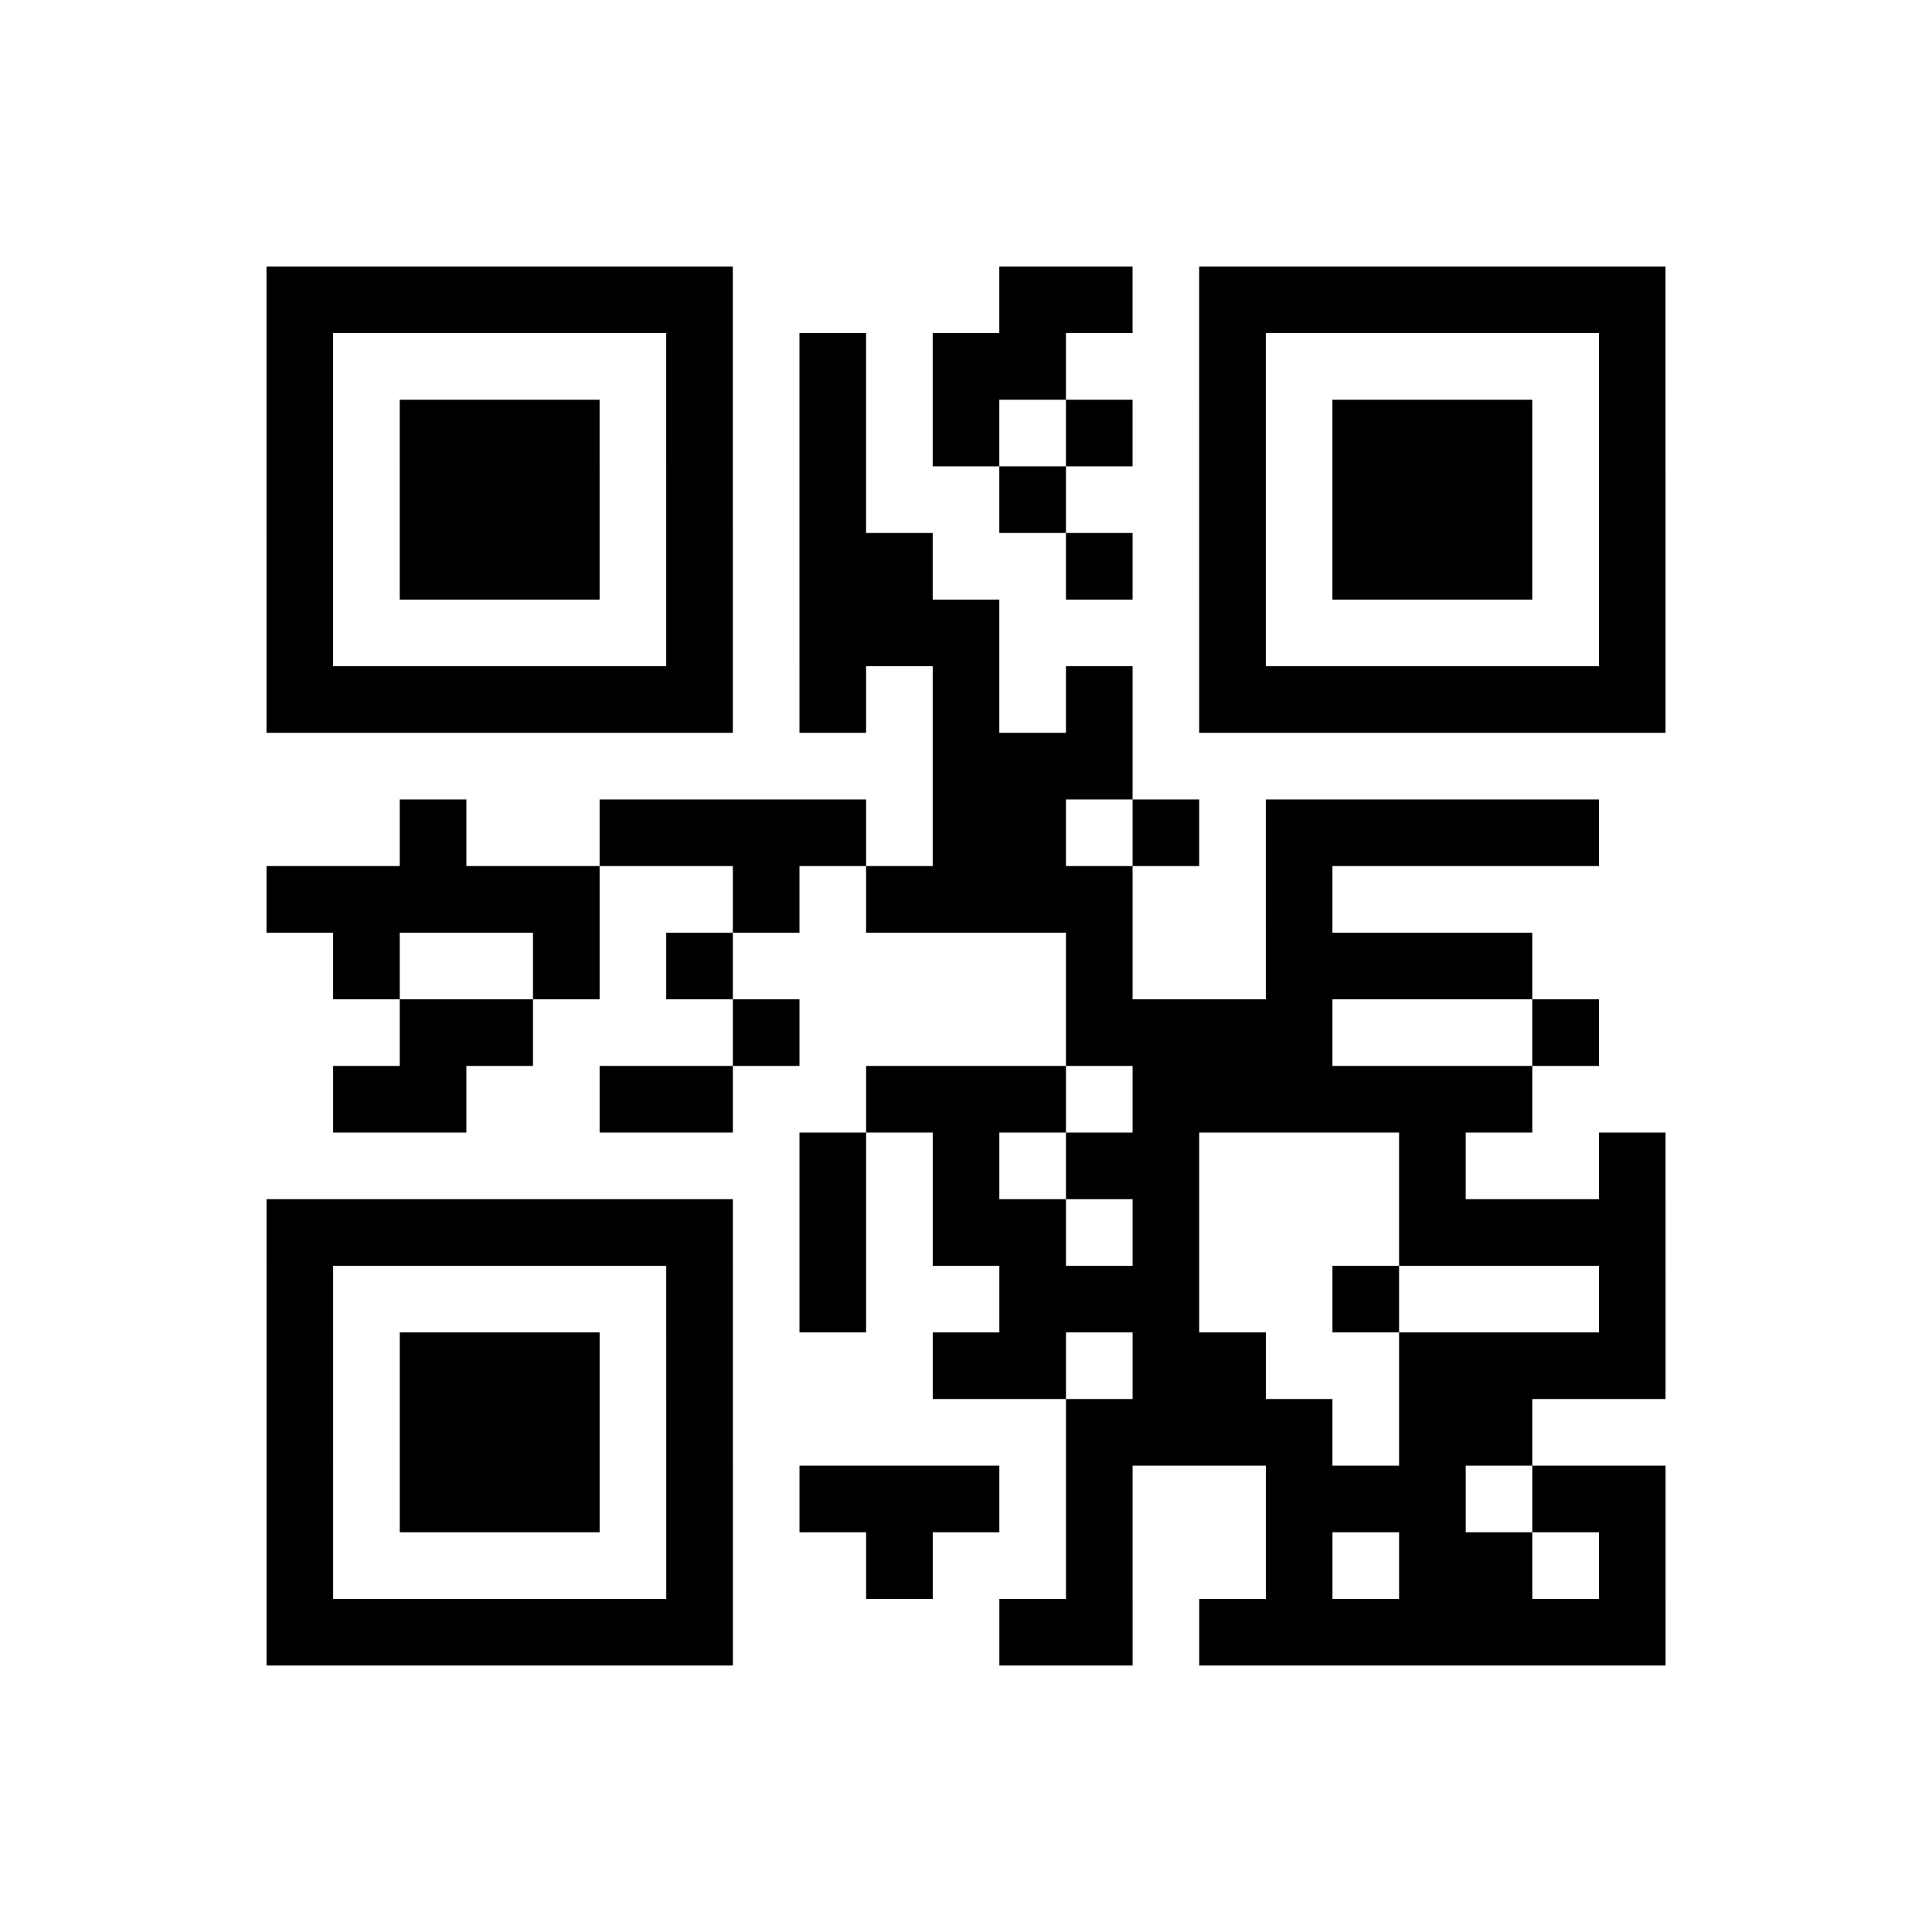 <?xml version="1.0" encoding="UTF-8"?>
<svg xmlns="http://www.w3.org/2000/svg" height="145" width="145" class="pyqrcode"><path transform="scale(5)" stroke="#000" class="pyqrline" d="M4 4.5h7m4 0h2m1 0h7m-21 1h1m5 0h1m1 0h1m1 0h2m2 0h1m5 0h1m-21 1h1m1 0h3m1 0h1m1 0h1m1 0h1m1 0h1m1 0h1m1 0h3m1 0h1m-21 1h1m1 0h3m1 0h1m1 0h1m2 0h1m2 0h1m1 0h3m1 0h1m-21 1h1m1 0h3m1 0h1m1 0h2m2 0h1m1 0h1m1 0h3m1 0h1m-21 1h1m5 0h1m1 0h3m3 0h1m5 0h1m-21 1h7m1 0h1m1 0h1m1 0h1m1 0h7m-11 1h3m-11 1h1m2 0h4m1 0h2m1 0h1m1 0h5m-20 1h5m2 0h1m1 0h4m2 0h1m-15 1h1m2 0h1m1 0h1m5 0h1m2 0h4m-17 1h2m3 0h1m4 0h4m3 0h1m-19 1h2m2 0h2m2 0h3m1 0h6m-11 1h1m1 0h1m1 0h2m3 0h1m2 0h1m-21 1h7m1 0h1m1 0h2m1 0h1m3 0h4m-21 1h1m5 0h1m1 0h1m2 0h3m2 0h1m3 0h1m-21 1h1m1 0h3m1 0h1m3 0h2m1 0h2m2 0h4m-21 1h1m1 0h3m1 0h1m5 0h4m1 0h2m-19 1h1m1 0h3m1 0h1m1 0h3m1 0h1m2 0h3m1 0h2m-21 1h1m5 0h1m2 0h1m2 0h1m2 0h1m1 0h2m1 0h1m-21 1h7m4 0h2m1 0h7"/></svg>
